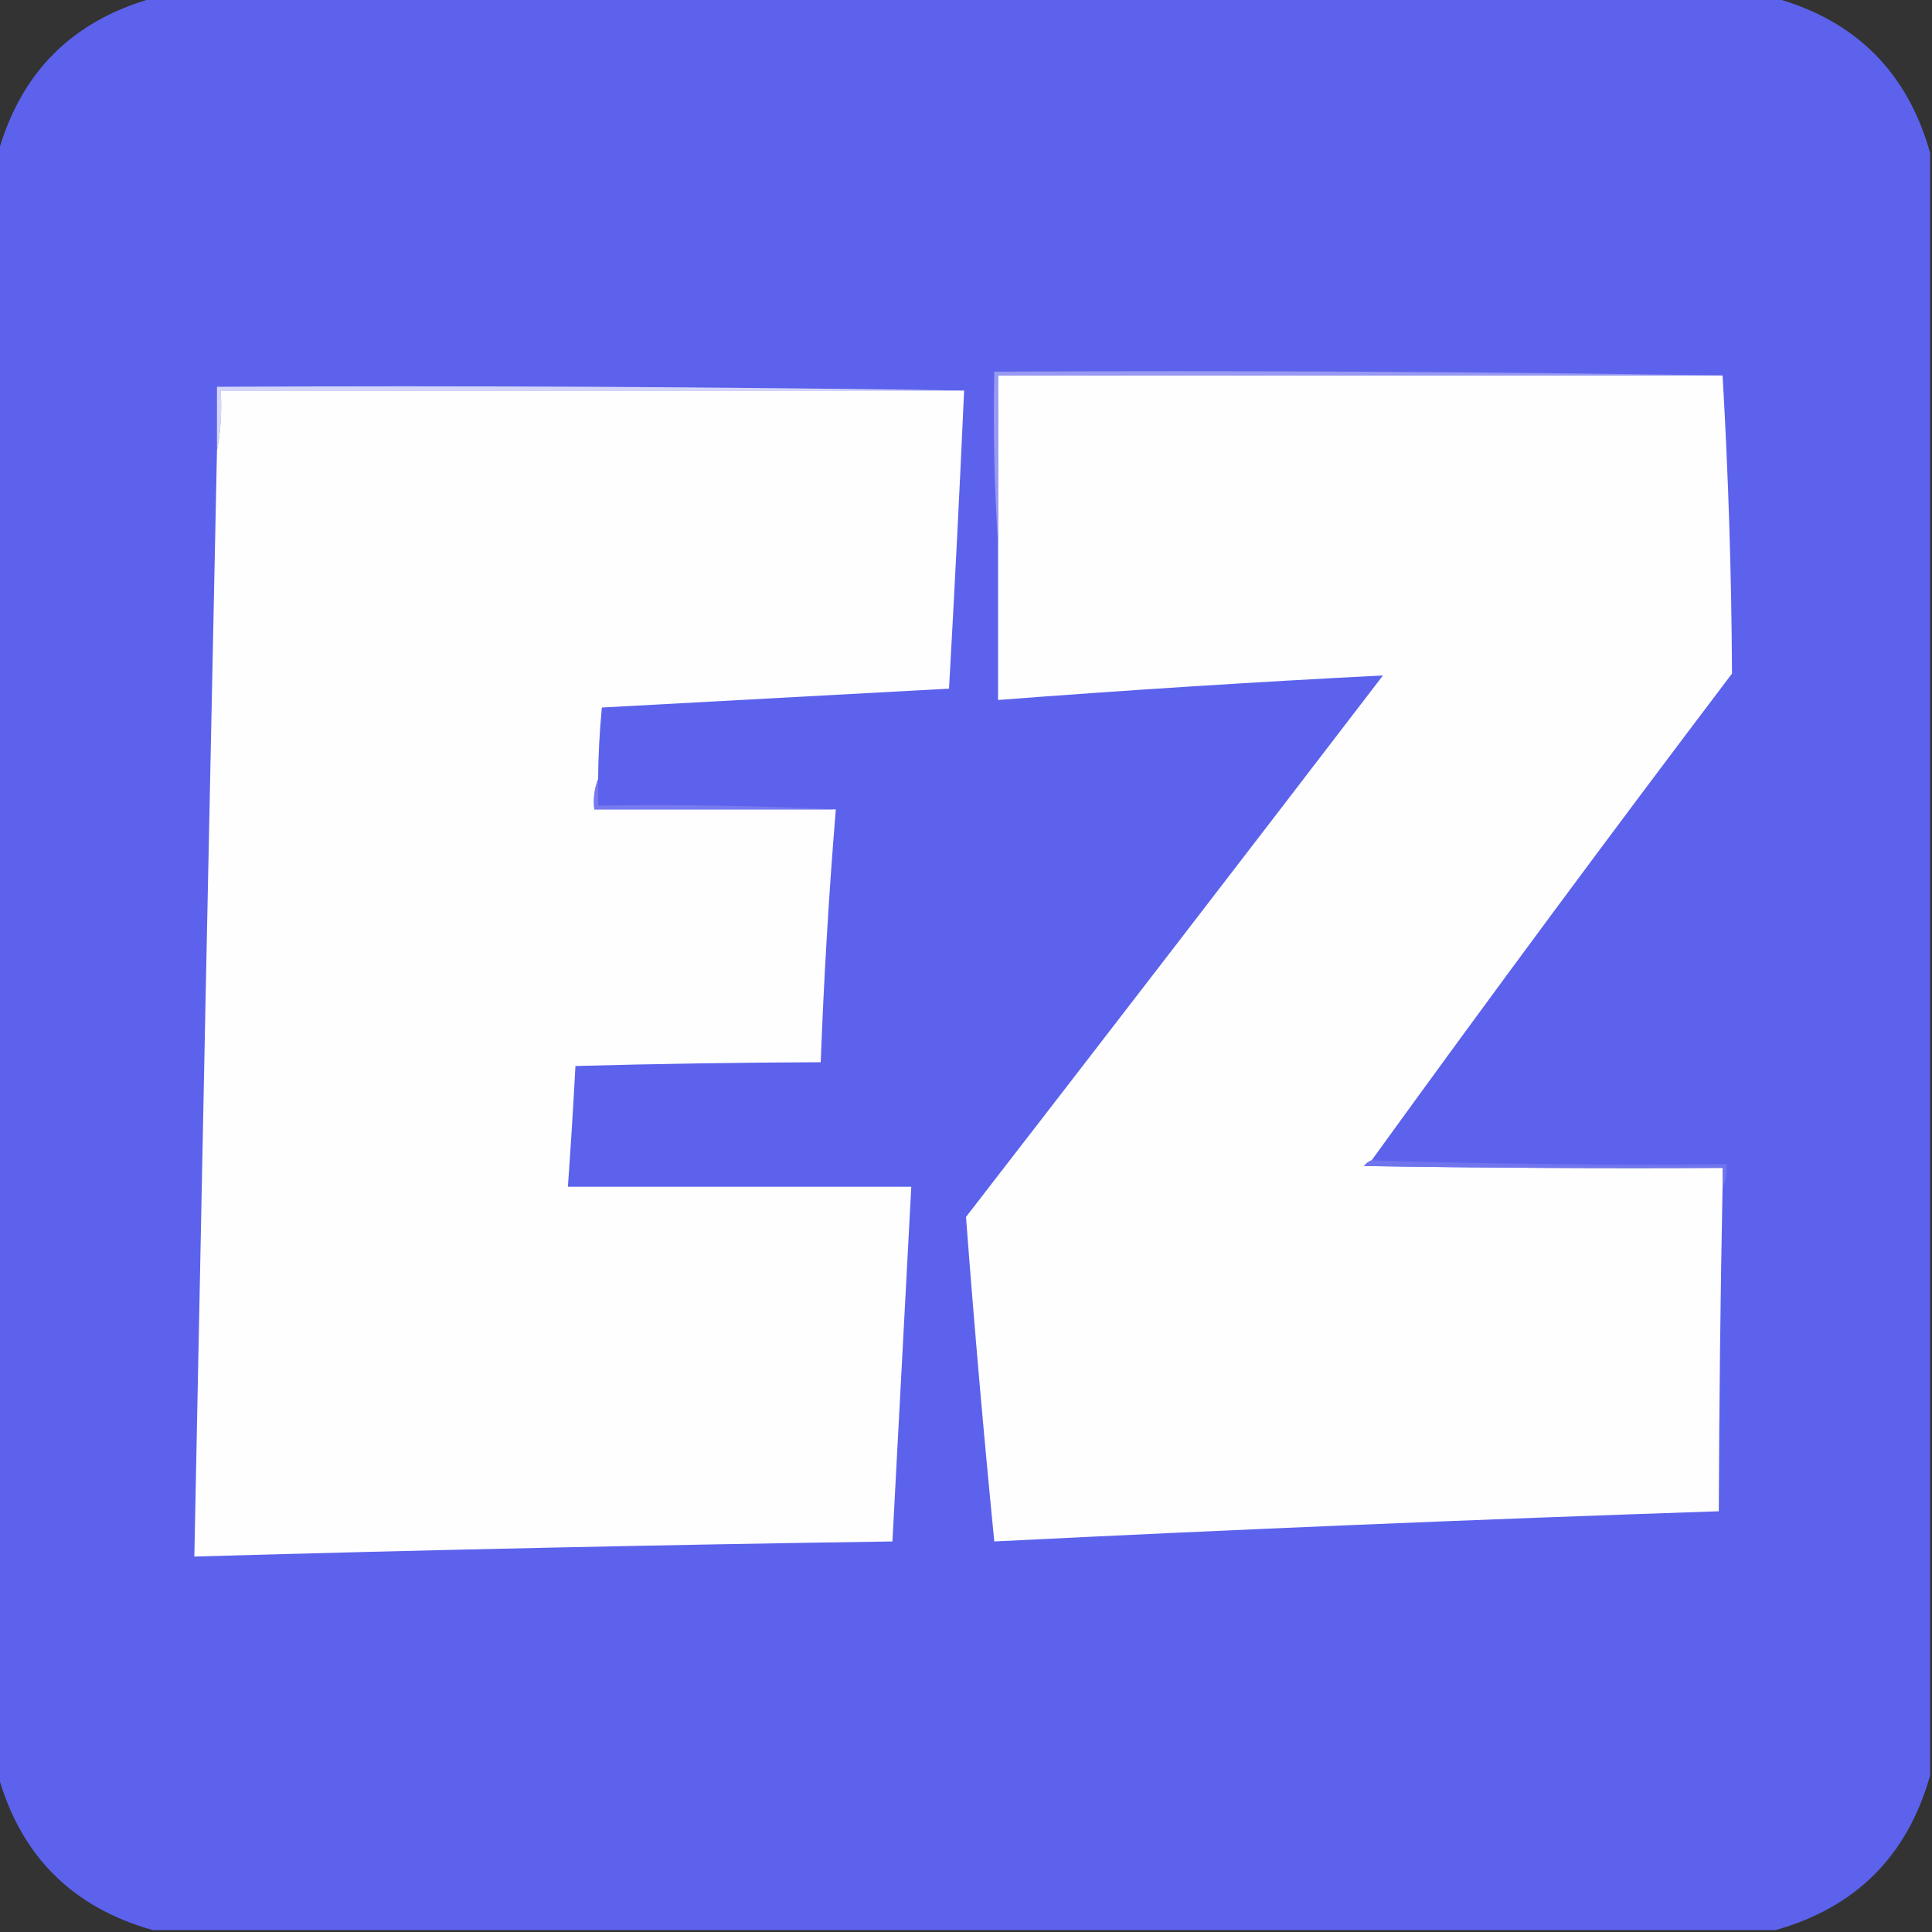 <?xml version="1.0" encoding="UTF-8"?>
<!DOCTYPE svg PUBLIC "-//W3C//DTD SVG 1.1//EN" "http://www.w3.org/Graphics/SVG/1.1/DTD/svg11.dtd">
<svg xmlns="http://www.w3.org/2000/svg" version="1.1" width="512px" height="512px" style="shape-rendering:geometricPrecision; text-rendering:geometricPrecision; image-rendering:optimizeQuality; fill-rule:evenodd; clip-rule:evenodd" xmlns:xlink="http://www.w3.org/1999/xlink">
<rect width="100%" height="100%" fill="#333333" stroke="none"/>
<g><path style="opacity:0.999" fill="#5c62ec" d="M 40.5,-0.5 C 183.833,-0.5 327.167,-0.5 470.5,-0.5C 491.833,5.5 505.5,19.167 511.5,40.5C 511.5,183.833 511.5,327.167 511.5,470.5C 505.5,491.833 491.833,505.5 470.5,511.5C 327.167,511.5 183.833,511.5 40.5,511.5C 19.167,505.5 5.5,491.833 -0.5,470.5C -0.5,327.167 -0.5,183.833 -0.5,40.5C 5.5,19.167 19.167,5.5 40.5,-0.5 Z"/></g>
<g><path style="opacity:1" fill="#fefefe" d="M 456.5,99.5 C 458.033,125.818 458.866,152.152 459,178.5C 426.67,221.173 394.836,264.173 363.5,307.5C 362.711,307.783 362.044,308.283 361.5,309C 393.165,309.5 424.832,309.667 456.5,309.5C 456.5,311.167 456.5,312.833 456.5,314.5C 455.936,343.163 455.603,371.83 455.5,400.5C 391.478,402.641 327.478,405.308 263.5,408.5C 260.667,379.838 258.167,351.171 256,322.5C 292.954,274.757 329.788,226.924 366.5,179C 332.491,180.731 298.491,182.898 264.5,185.5C 264.5,171.833 264.5,158.167 264.5,144.5C 264.5,129.5 264.5,114.5 264.5,99.5C 328.5,99.5 392.5,99.5 456.5,99.5 Z"/></g>
<g><path style="opacity:1" fill="#d4d6f9" d="M 255.5,103.5 C 189.833,103.5 124.167,103.5 58.5,103.5C 58.821,109.026 58.488,114.36 57.5,119.5C 57.5,113.833 57.5,108.167 57.5,102.5C 123.669,102.168 189.669,102.501 255.5,103.5 Z"/></g>
<g><path style="opacity:1" fill="#fefefe" d="M 255.5,103.5 C 254.323,129.839 252.99,156.172 251.5,182.5C 220.833,184.167 190.166,185.833 159.5,187.5C 158.89,193.815 158.557,200.149 158.5,206.5C 157.527,208.948 157.194,211.615 157.5,214.5C 178.833,214.5 200.167,214.5 221.5,214.5C 219.669,236.8 218.336,259.134 217.5,281.5C 195.829,281.583 174.162,281.917 152.5,282.5C 151.928,293.173 151.261,303.84 150.5,314.5C 180.833,314.5 211.167,314.5 241.5,314.5C 239.833,345.835 238.166,377.168 236.5,408.5C 174.822,409.405 113.155,410.738 51.5,412.5C 53.441,314.833 55.441,217.166 57.5,119.5C 58.488,114.36 58.821,109.026 58.5,103.5C 124.167,103.5 189.833,103.5 255.5,103.5 Z"/></g>
<g><path style="opacity:1" fill="#9799f2" d="M 456.5,99.5 C 392.5,99.5 328.5,99.5 264.5,99.5C 264.5,114.5 264.5,129.5 264.5,144.5C 263.504,129.342 263.17,114.009 263.5,98.5C 328.002,98.168 392.335,98.501 456.5,99.5 Z"/></g>
<g><path style="opacity:1" fill="#777aee" d="M 158.5,206.5 C 158.5,208.833 158.5,211.167 158.5,213.5C 179.673,213.169 200.673,213.503 221.5,214.5C 200.167,214.5 178.833,214.5 157.5,214.5C 157.194,211.615 157.527,208.948 158.5,206.5 Z"/></g>
<g><path style="opacity:1" fill="#7075ee" d="M 363.5,307.5 C 394.662,308.498 425.996,308.832 457.5,308.5C 457.795,310.735 457.461,312.735 456.5,314.5C 456.5,312.833 456.5,311.167 456.5,309.5C 424.832,309.667 393.165,309.5 361.5,309C 362.044,308.283 362.711,307.783 363.5,307.5 Z"/></g>
</svg>
